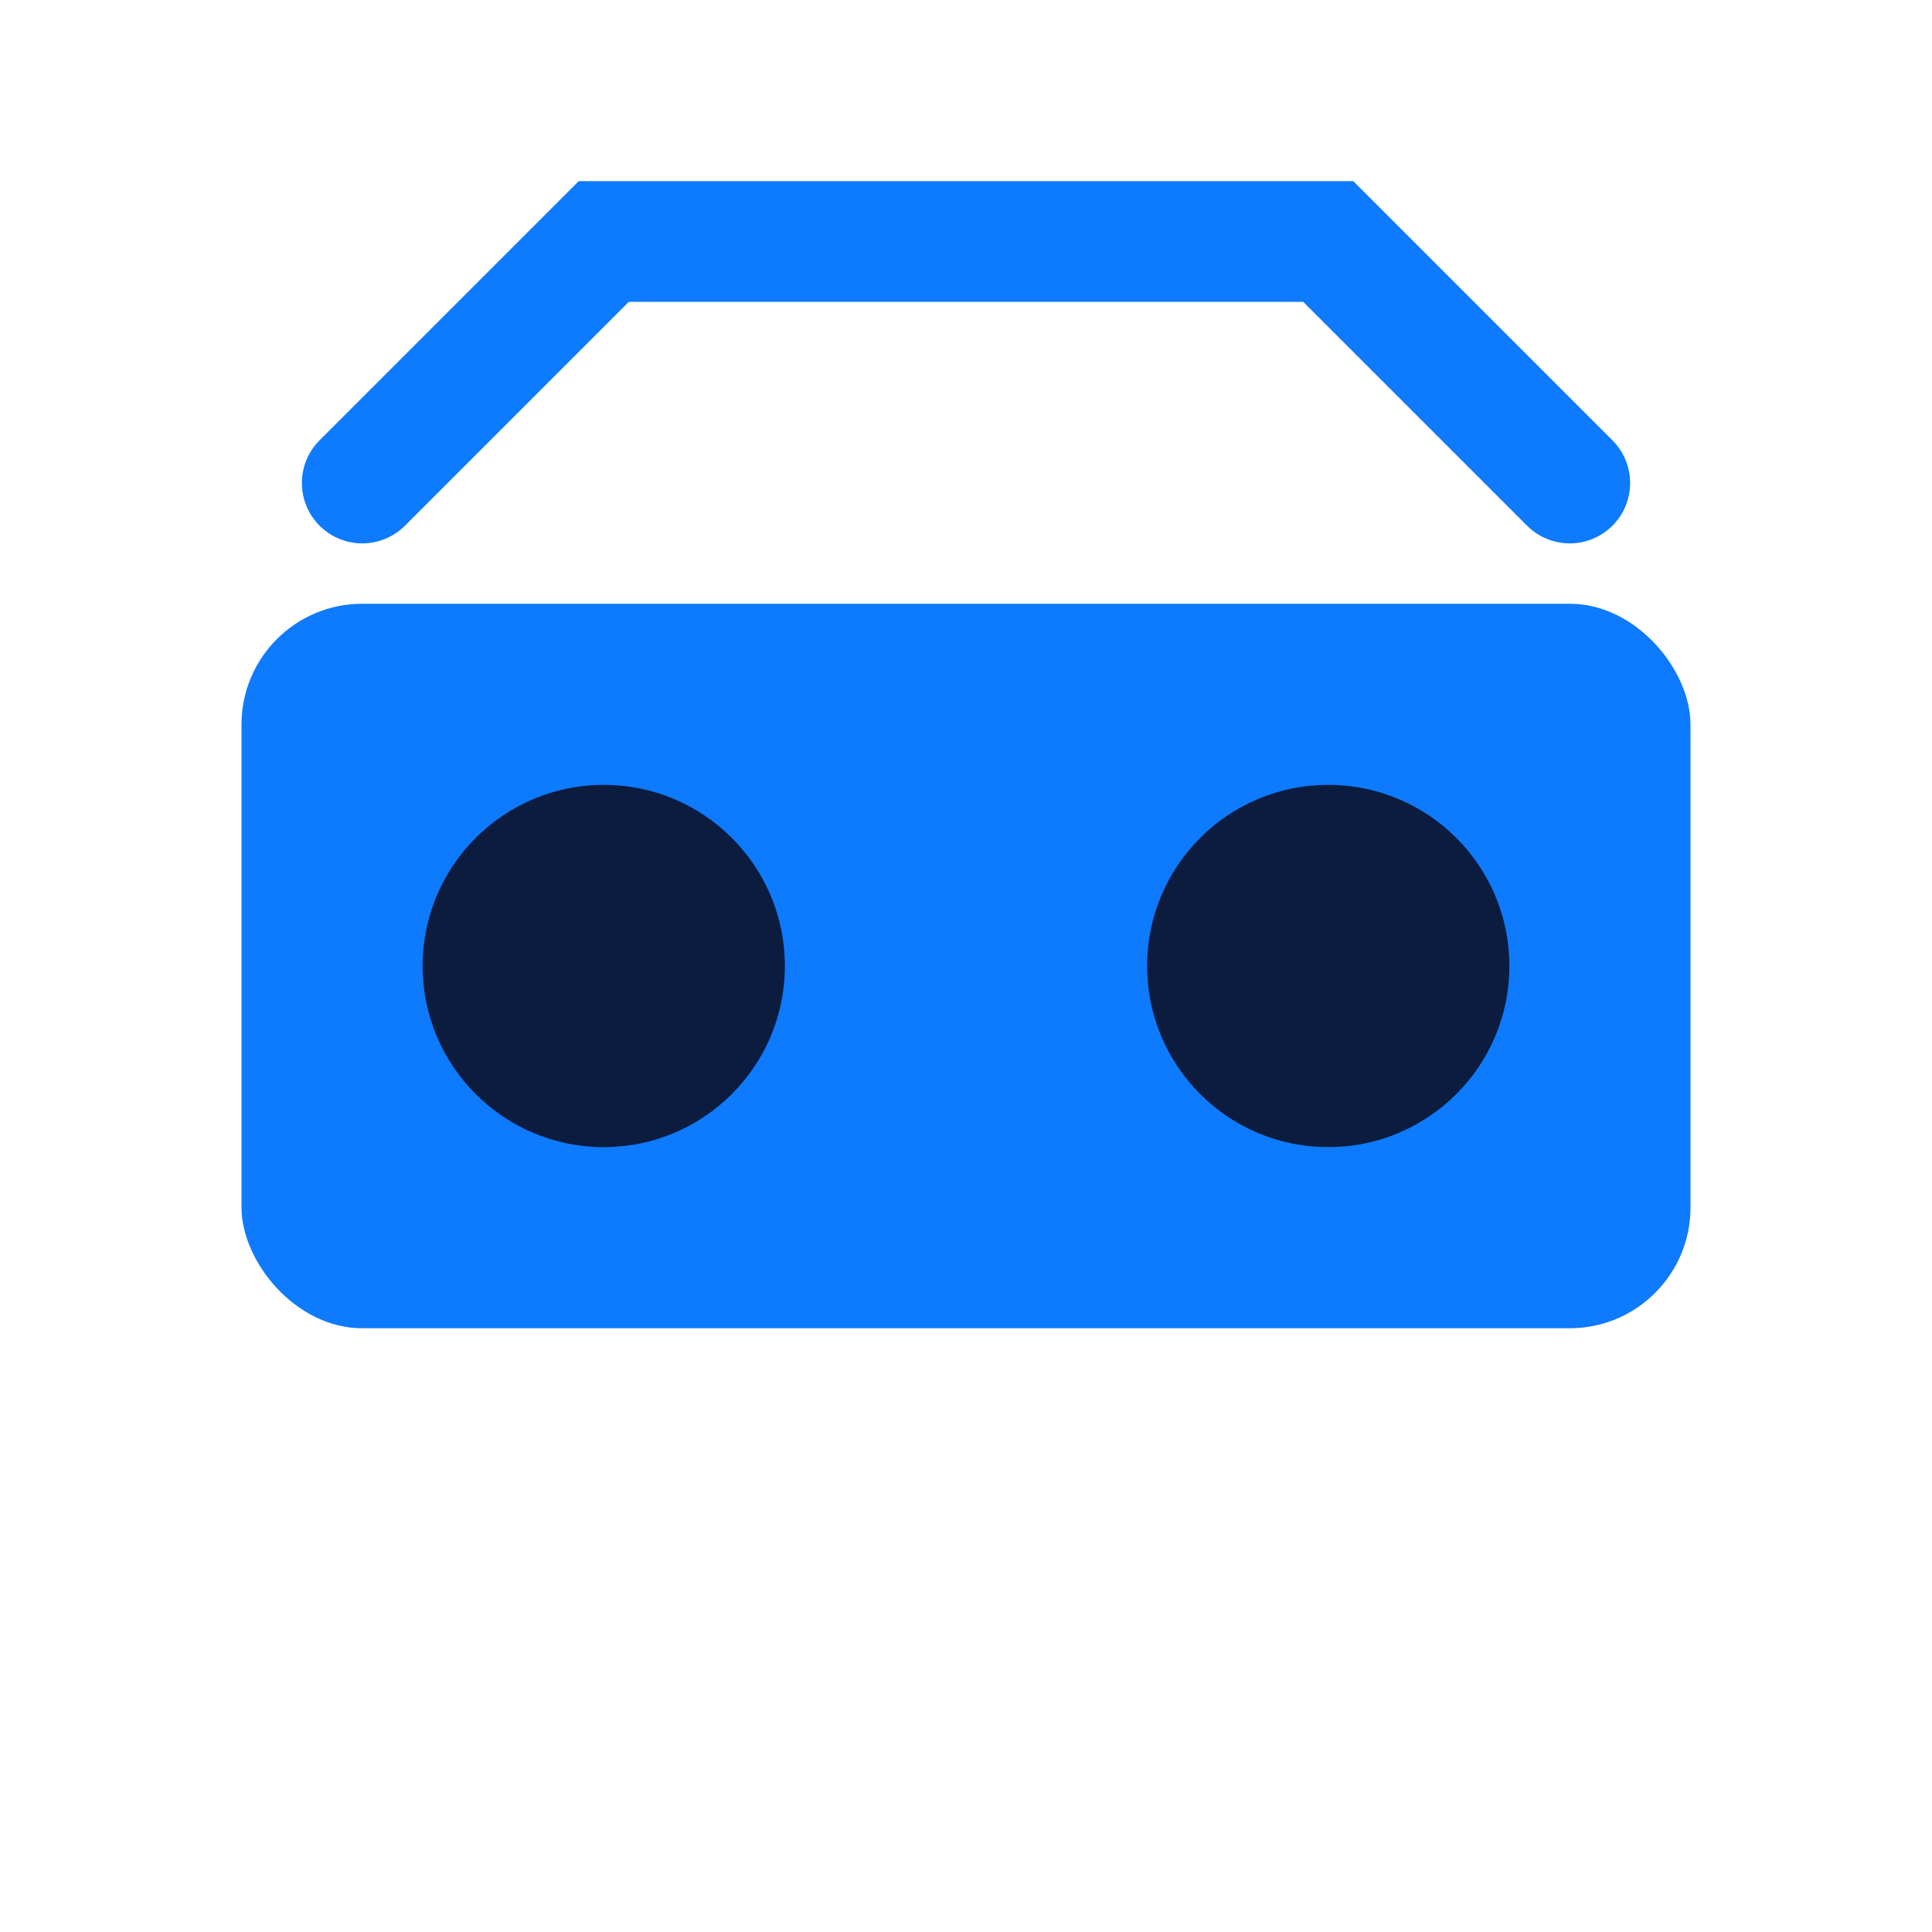 <svg xmlns="http://www.w3.org/2000/svg" viewBox="0 0 64 64" fill="none">
  <rect x="8" y="20" width="48" height="24" rx="4" fill="#0E7AFE"/>
  <circle cx="20" cy="32" r="6" fill="#0B1C3F"/>
  <circle cx="44" cy="32" r="6" fill="#0B1C3F"/>
  <path d="M12 16l8-8h24l8 8" stroke="#0E7AFE" stroke-width="4" stroke-linecap="round"/>
</svg>
